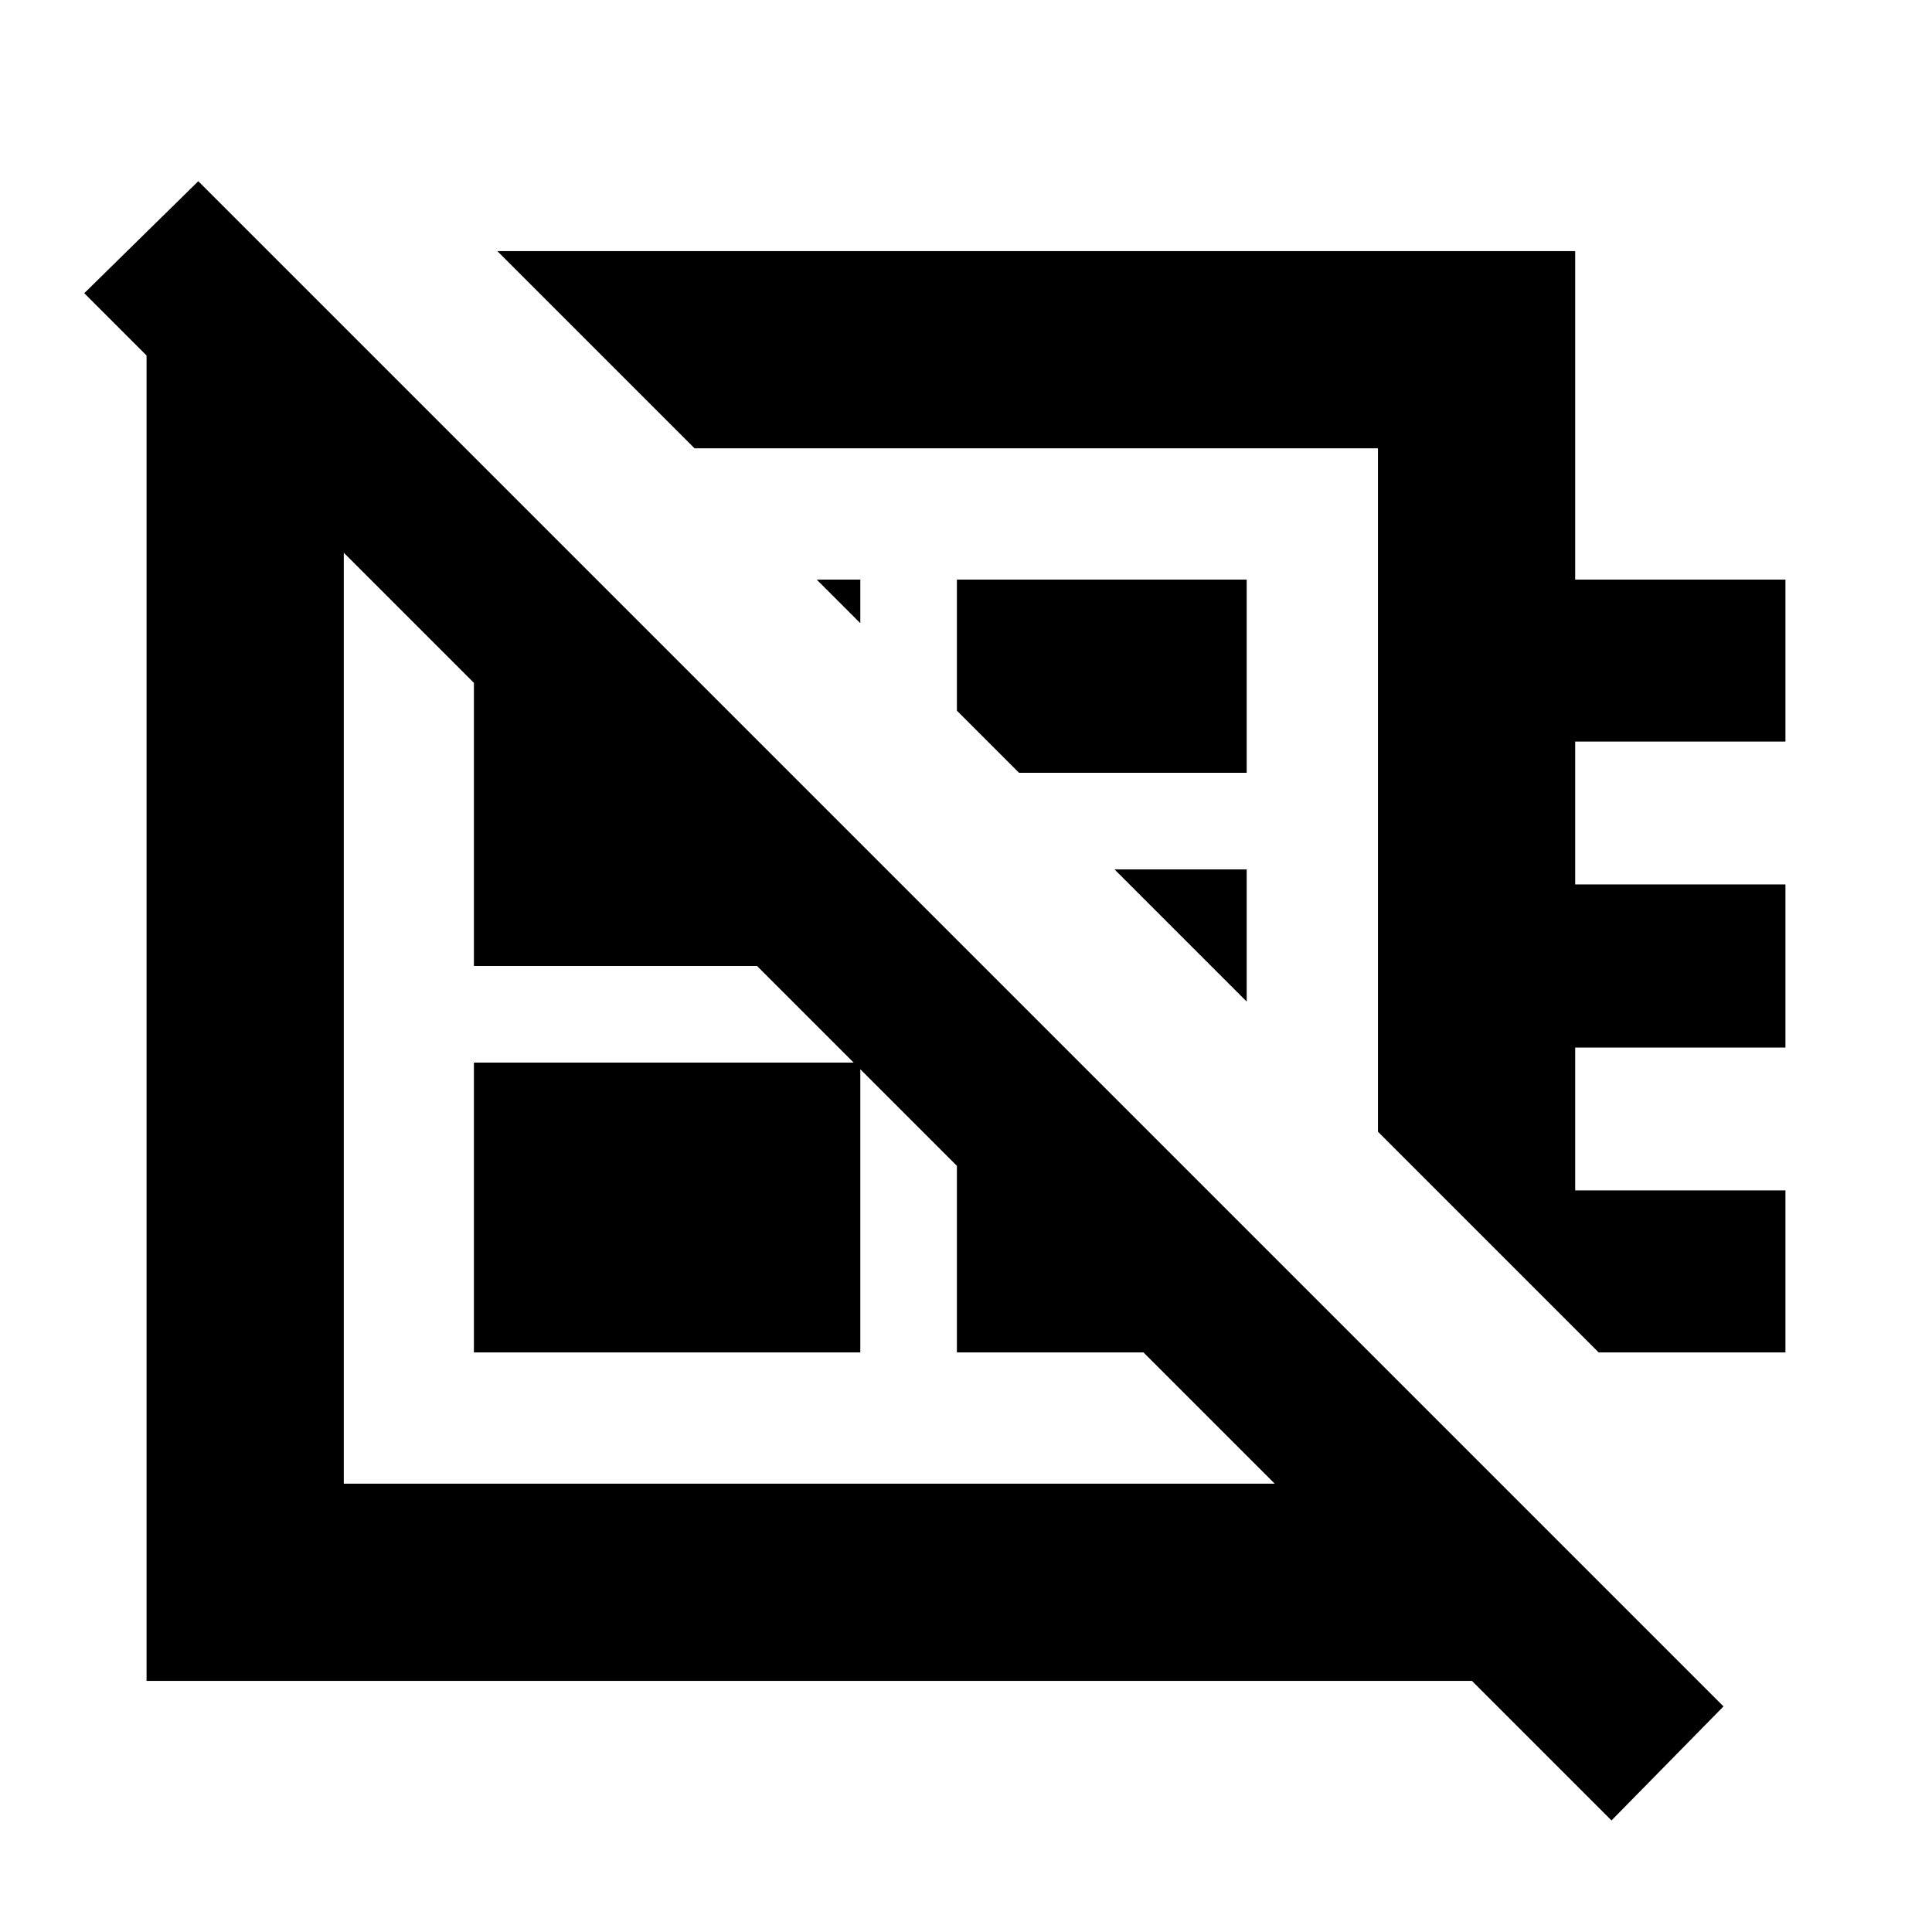 <svg xmlns="http://www.w3.org/2000/svg" height="20" viewBox="0 -960 960 960" width="20"><path d="m800.739-55.435-758.87-758.87 56.652-55.652 757.87 757.87-55.652 56.652ZM247.13-835.218h535.566V-672h104.479v80.479H782.696v70.999h104.479v81.044H782.696v70.999h104.479V-288h-92.826L684.695-397.654v-339.563H345.132l-98.002-98.001Zm180.348 184.869L405.827-672h21.651v21.651ZM506.349-576l-30.871-30.871V-672h144v96H506.349Zm113.129 113.694L553.784-528h65.694v65.694ZM429.174-426Zm91.739-133.87ZM235.478-288v-144h192v144h-192Zm-93.957-538.957 89.741 89.74h-60.436v514.434h514.869v-60.001L776.479-192v67.218H72.825v-702.175h68.696Zm333.957 333.956 160 160V-288h-160v-205.001ZM296.479-672l144.999 144.999V-480h-206v-192h61.001Z"/></svg>